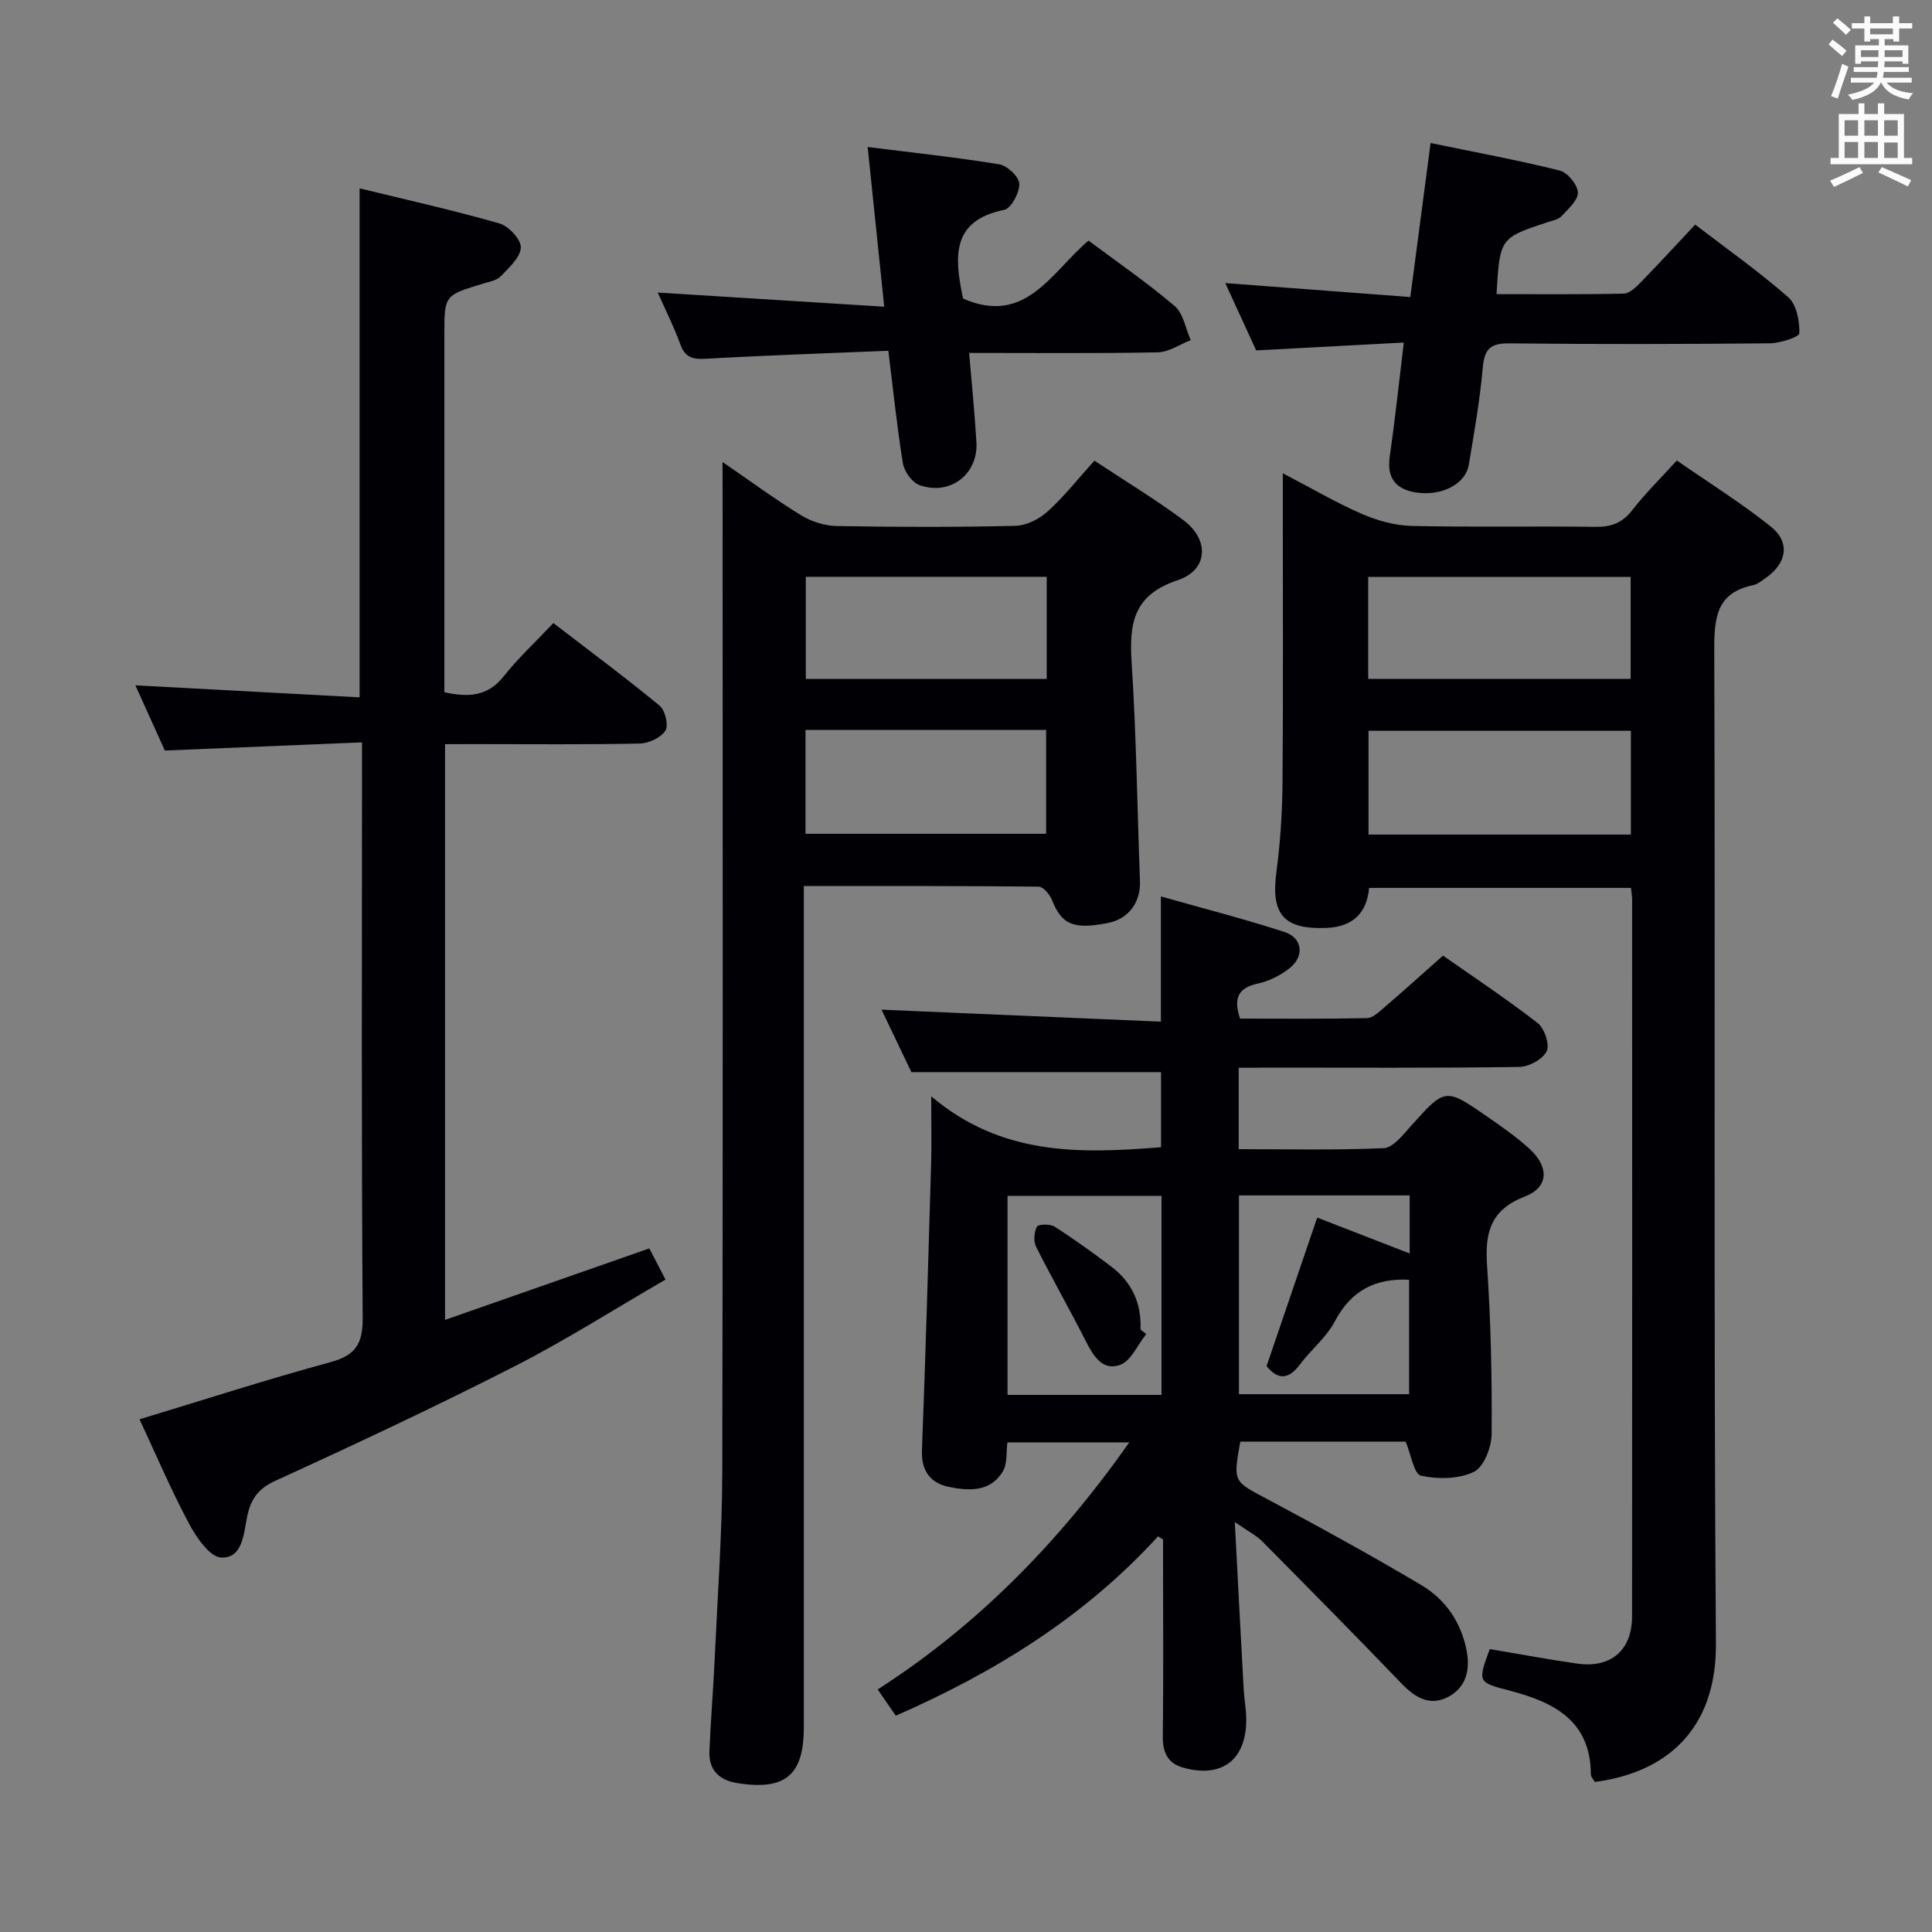 <svg enable-background="new 0 0 400 400" viewBox="0 0 400 400" xmlns="http://www.w3.org/2000/svg"><rect x="0" y="0" width="400" height="400" fill="#808080" stroke="none"/><g fill="#010105"><path d="m256.46 221.07v16.85c10.17 0 20.12.24 30.04-.21 1.9-.09 3.91-2.67 5.49-4.44 7.21-8.06 7.19-8.14 15.93-2.08 3 2.08 6.03 4.19 8.72 6.64 4.12 3.75 4.04 7.98-.92 9.89-7.16 2.77-8.3 7.48-7.84 14.28.78 11.6 1.04 23.26.95 34.89-.02 2.73-1.61 6.84-3.67 7.84-3.13 1.51-7.46 1.56-10.97.79-1.44-.32-2.05-4.39-3.17-7.05-11.12 0-22.7 0-34.23 0-1.52 8.4-1.38 8.19 5.35 11.78 10.83 5.77 21.59 11.67 32.14 17.93 4.98 2.96 8.24 7.69 9.37 13.58.76 3.94-.09 7.52-3.7 9.5-3.76 2.05-6.85.33-9.69-2.62-9.55-9.93-19.23-19.73-28.93-29.52-1.22-1.23-2.86-2.04-5.68-4 .66 12.42 1.22 23.45 1.83 34.48.12 2.15.54 4.29.54 6.44.02 8.33-5.08 12.19-13.09 9.92-3.2-.91-4.21-3.15-4.18-6.44.14-11.99.05-23.99.05-35.99 0-1.59 0-3.18 0-4.77-.35-.23-.69-.45-1.04-.68-15.19 16.66-33.79 28.16-54.3 37.14-1.11-1.62-2.14-3.11-3.74-5.44 20.68-13.29 37.51-30.45 52.09-51.15-8.84 0-16.85 0-25.24 0-.26 1.91.04 4.34-.94 6-2.56 4.31-7.06 4.06-11.17 3.22-3.78-.78-5.75-3.27-5.58-7.6.76-19.77 1.32-39.55 1.9-59.33.12-3.98.02-7.97.02-13.94 14.6 12.36 30.81 11.88 47.58 10.54 0-5.21 0-10.57 0-15.54-17.05 0-33.93 0-51.68 0-1.79-3.75-4.06-8.5-6.19-12.94 19.23.83 38.36 1.65 57.84 2.48 0-8.99 0-17.03 0-25.92 8.59 2.43 17.18 4.63 25.59 7.36 3.72 1.21 4.18 4.97 1.11 7.45-1.88 1.52-4.29 2.71-6.64 3.23-4.13.9-5.06 3.07-3.67 7.25 8.7 0 17.49.09 26.28-.1 1.22-.03 2.52-1.31 3.6-2.23 3.92-3.36 7.75-6.82 12.14-10.71 5.86 4.11 12.91 8.79 19.59 13.95 1.41 1.09 2.54 4.47 1.87 5.85-.81 1.66-3.67 3.22-5.67 3.25-17.49.25-34.98.14-52.48.14-1.77.03-3.56.03-5.61.03zm35.4 26.43c-12.04 0-23.6 0-35.35 0v41.15h35.23c0-8.17 0-16.07 0-23.69-7.12-.37-12.08 2.34-15.4 8.65-1.74 3.31-4.92 5.83-7.21 8.9-2.46 3.3-4.66 3.07-6.9.33 3.53-10.36 6.98-20.49 10.48-30.75 6.27 2.43 12.54 4.87 19.15 7.43 0-4.28 0-7.92 0-12.02zm-51.38 41.3c0-14.04 0-27.59 0-41.21-10.89 0-21.43 0-31.88 0v41.21z"/><path d="m265.59 97.99c6.07 3.16 11.07 6.11 16.35 8.4 3.23 1.4 6.89 2.42 10.38 2.5 12.66.29 25.33.01 37.99.19 3.29.04 5.59-.82 7.65-3.48 2.63-3.41 5.74-6.44 9.21-10.26 6.47 4.49 13.21 8.71 19.4 13.63 4.15 3.3 3.41 7.63-1.04 10.73-.81.57-1.66 1.26-2.59 1.46-7.47 1.56-8.04 6.61-8.02 13.23.23 68.65-.15 137.3.34 205.95.13 17.76-10.32 26.69-25.06 28.59-.26-.47-.83-1.02-.83-1.58-.06-11.14-7.69-14.93-16.76-17.31-6.69-1.75-6.7-1.73-4.17-8.62 6.04 1.01 12.05 2.15 18.1 3.01 6.96.99 11.35-2.73 11.36-9.76.05-49.49.02-98.98.01-148.47 0-.66-.13-1.32-.23-2.37-17.95 0-35.86 0-54.22 0-.45 5.02-3.2 8.04-8.76 8.28-8.92.38-11.61-2.77-10.43-11.61.81-6.08 1.21-12.25 1.26-18.39.16-19.16.06-38.32.06-57.49 0-1.83 0-3.64 0-6.63zm17.68 42.56h54.34c0-7.15 0-14.03 0-21.11-18.24 0-36.16 0-54.34 0zm54.39 32.24c0-7.49 0-14.4 0-21.49-18.28 0-36.28 0-54.32 0v21.49z"/><path d="m149.59 95.65c6.16 4.23 11.09 7.87 16.3 11.05 2.12 1.29 4.85 2.16 7.33 2.21 12.32.22 24.66.25 36.98-.04 2.29-.05 4.97-1.4 6.72-2.99 3.42-3.1 6.3-6.78 9.66-10.51 6.35 4.21 12.61 7.98 18.44 12.33 5.42 4.05 5.14 10.32-1.18 12.42-9.14 3.03-10.08 8.87-9.55 17.01.98 15.08 1.16 30.2 1.73 45.31.16 4.38-2.37 7.81-6.61 8.65-7.18 1.42-9.6.34-11.62-4.78-.45-1.14-1.8-2.73-2.75-2.74-15.95-.17-31.91-.12-48.62-.12v6.76 167.43c0 9.87-3.82 13.07-13.61 11.56-3.88-.6-6.1-2.67-5.93-6.67.28-6.64.83-13.27 1.13-19.91.58-12.62 1.5-25.24 1.53-37.86.15-67.31.07-134.61.07-201.92-.02-1.98-.02-3.95-.02-7.19zm17.18 55.47v21.51h49.82c0-7.41 0-14.46 0-21.51-16.71 0-33 0-49.82 0zm.06-31.7v21.14h49.88c0-7.14 0-14.01 0-21.14-16.69 0-33.09 0-49.88 0z"/><path d="m92.14 154.07v119.2c14.26-4.99 28.07-9.83 42.29-14.8 1.01 1.93 2.04 3.92 3.36 6.45-10.64 6.16-20.73 12.6-31.35 18.01-16.27 8.3-32.82 16.06-49.43 23.65-3.68 1.68-5.15 3.94-5.87 7.55-.7 3.49-.93 8.53-5.34 8.34-2.36-.1-5.15-4.17-6.67-7.03-3.74-7-6.85-14.33-10.24-21.59 13.29-4.02 26.31-8.24 39.5-11.82 5.26-1.43 6.74-3.82 6.7-9.23-.27-37.32-.14-74.63-.14-111.95 0-1.99 0-3.97 0-7.15-13.64.56-26.97 1.12-40.82 1.69-1.91-4.24-4.08-9.03-6.1-13.5 15.49.83 30.83 1.65 46.42 2.49 0-35.52 0-70.07 0-105.39 9.58 2.34 19.33 4.52 28.92 7.26 1.92.55 4.52 3.32 4.46 4.98-.07 2.05-2.44 4.17-4.13 5.95-.83.87-2.35 1.15-3.61 1.52-8.09 2.43-8.09 2.41-8.09 10.58v68.47 5.57c4.95 1.08 8.95.91 12.28-3.29 2.98-3.77 6.55-7.07 10.29-11.03 7.66 5.89 14.97 11.31 21.98 17.09 1.16.95 1.91 4.08 1.22 5.17-.93 1.46-3.43 2.64-5.28 2.68-11.16.24-22.32.12-33.48.12-2.13.01-4.27.01-6.87.01z"/><path d="m291.99 61.5c1.46-11.11 2.78-21.11 4.2-31.89 9.1 1.88 17.99 3.52 26.74 5.7 1.62.4 3.69 2.93 3.75 4.55.06 1.6-2.02 3.41-3.4 4.91-.61.67-1.77.87-2.72 1.18-10.03 3.31-10.03 3.3-10.72 14.95 8.8 0 17.58.09 26.36-.11 1.2-.03 2.54-1.36 3.53-2.37 3.7-3.79 7.28-7.7 11.24-11.92 6.55 5.03 13.2 9.72 19.28 15.05 1.72 1.51 2.35 4.93 2.29 7.44-.02.78-3.97 2.07-6.12 2.09-17.98.17-35.96.21-53.93.01-3.86-.04-5.15 1.12-5.49 4.96-.6 6.76-1.78 13.47-2.9 20.17-.67 4.04-5.72 6.61-11.06 5.72-4.1-.69-5.94-3.01-5.31-7.39 1.08-7.52 1.88-15.08 2.91-23.63-10.2.55-20.05 1.07-30.56 1.63-1.95-4.25-4.14-9-6.4-13.94 12.8.97 25.25 1.9 38.31 2.89z"/><path d="m179.64 30.43c9.65 1.22 18.51 2.15 27.28 3.6 1.64.27 4.09 2.6 4.12 4.02.04 1.85-1.69 5.11-3.13 5.4-10.8 2.17-10.3 9.51-8.69 17.57.07.33.16.64.2.81 12.94 5.64 18.23-5.46 25.94-12.02 6.03 4.51 12.19 8.73 17.84 13.55 1.81 1.54 2.26 4.67 3.33 7.07-2.28.88-4.55 2.48-6.85 2.52-12.8.25-25.62.12-39.03.12.53 6.38 1.15 12.41 1.51 18.46.4 6.65-5.47 11.18-11.81 8.9-1.52-.55-3.13-2.81-3.41-4.5-1.23-7.49-1.99-15.05-3.02-23.31-12.9.54-25.35.95-37.78 1.66-2.72.16-4.28-.24-5.28-2.98-1.36-3.72-3.15-7.28-4.68-10.73 15.48.97 30.82 1.92 46.89 2.93-1.18-11.45-2.24-21.63-3.43-33.07z"/><path d="m237.32 276.2c-1.79 2.22-3.16 5.59-5.45 6.4-3.75 1.32-5.63-2.1-7.22-5.23-3.28-6.47-6.89-12.77-10.14-19.25-.57-1.13-.42-3.02.18-4.15.28-.53 2.72-.6 3.63-.02 4.05 2.59 7.96 5.41 11.79 8.31 4.27 3.23 6.25 7.64 6.02 13.02.4.31.79.62 1.19.92z"/></g><path d="m378.6 9.2.8-1c.9.7 1.9 1.4 2.9 2.3l-.9 1.1c-1.1-.9-2-1.7-2.8-2.4zm.5 10.7c.9-2.1 1.6-4.3 2.3-6.7.4.2.8.4 1.3.6-.7 2.1-1.5 4.3-2.2 6.6zm.4-15.2.9-.9c1 .8 2 1.6 2.8 2.4l-1 1c-1-.9-1.9-1.8-2.7-2.5zm12.5-1.3h1.2v1.4h2.7v1.1h-2.7v2.7h-1.2v-.5h-1.8v1.3h4.9v3.8h-1.2v-.5h-3.7c0 .4-.1.9-.1 1.2h5.1v1h-5.2c0 .5-.1.9-.2 1.2h6v1h-5.2c1.1 1.3 2.9 2 5.5 2.2-.4.4-.7.8-.9 1.3-2.9-.5-4.8-1.6-5.7-3.5h-.1c-.8 1.7-2.7 2.9-5.9 3.6-.2-.4-.6-.8-.9-1.1 2.8-.6 4.6-1.4 5.4-2.5h-4.8v-1h5.3c.1-.3.2-.7.2-1.2h-4.9v-1h5c0-.4 0-.8.1-1.2h-3.6v.5h-1.2v-3.8h4.9v-1.3h-1.8v.5h-1.2v-2.7h-2.6v-1.1h2.6v-1.4h1.2v1.4h4.7v-1.4zm-6.7 8.4h3.6c0-.4 0-.9 0-1.4h-3.6zm1.9-4.7h4.7v-1.2h-4.7zm6.7 3.3h-3.7v1.4h3.7z" fill="#fafbfa"/><path d="m384.7 21.4h1.3v2.2h2.8v-2.2h1.3v2.2h4.1v9.1h1.7v1.3h-16.9v-1.3h1.7v-9.1h4.1v-2.2zm.3 13.2.7 1.2c-1.8.9-3.8 1.9-6 2.9-.2-.4-.5-.8-.8-1.3 2.4-1 4.4-2 6.1-2.8zm-3.1-6.5h2.8v-3.2h-2.8zm0 4.6h2.8v-3.3h-2.8zm4.1-4.6h2.8v-3.2h-2.8zm0 4.6h2.8v-3.3h-2.8zm3.6 1.9c2.1.9 4.1 1.8 6.1 2.7l-.7 1.3c-2.2-1.1-4.2-2-6.1-2.9zm3.3-9.7h-2.8v3.2h2.8zm-2.8 7.8h2.8v-3.2h-2.8z" fill="#fafbfa"/></svg>